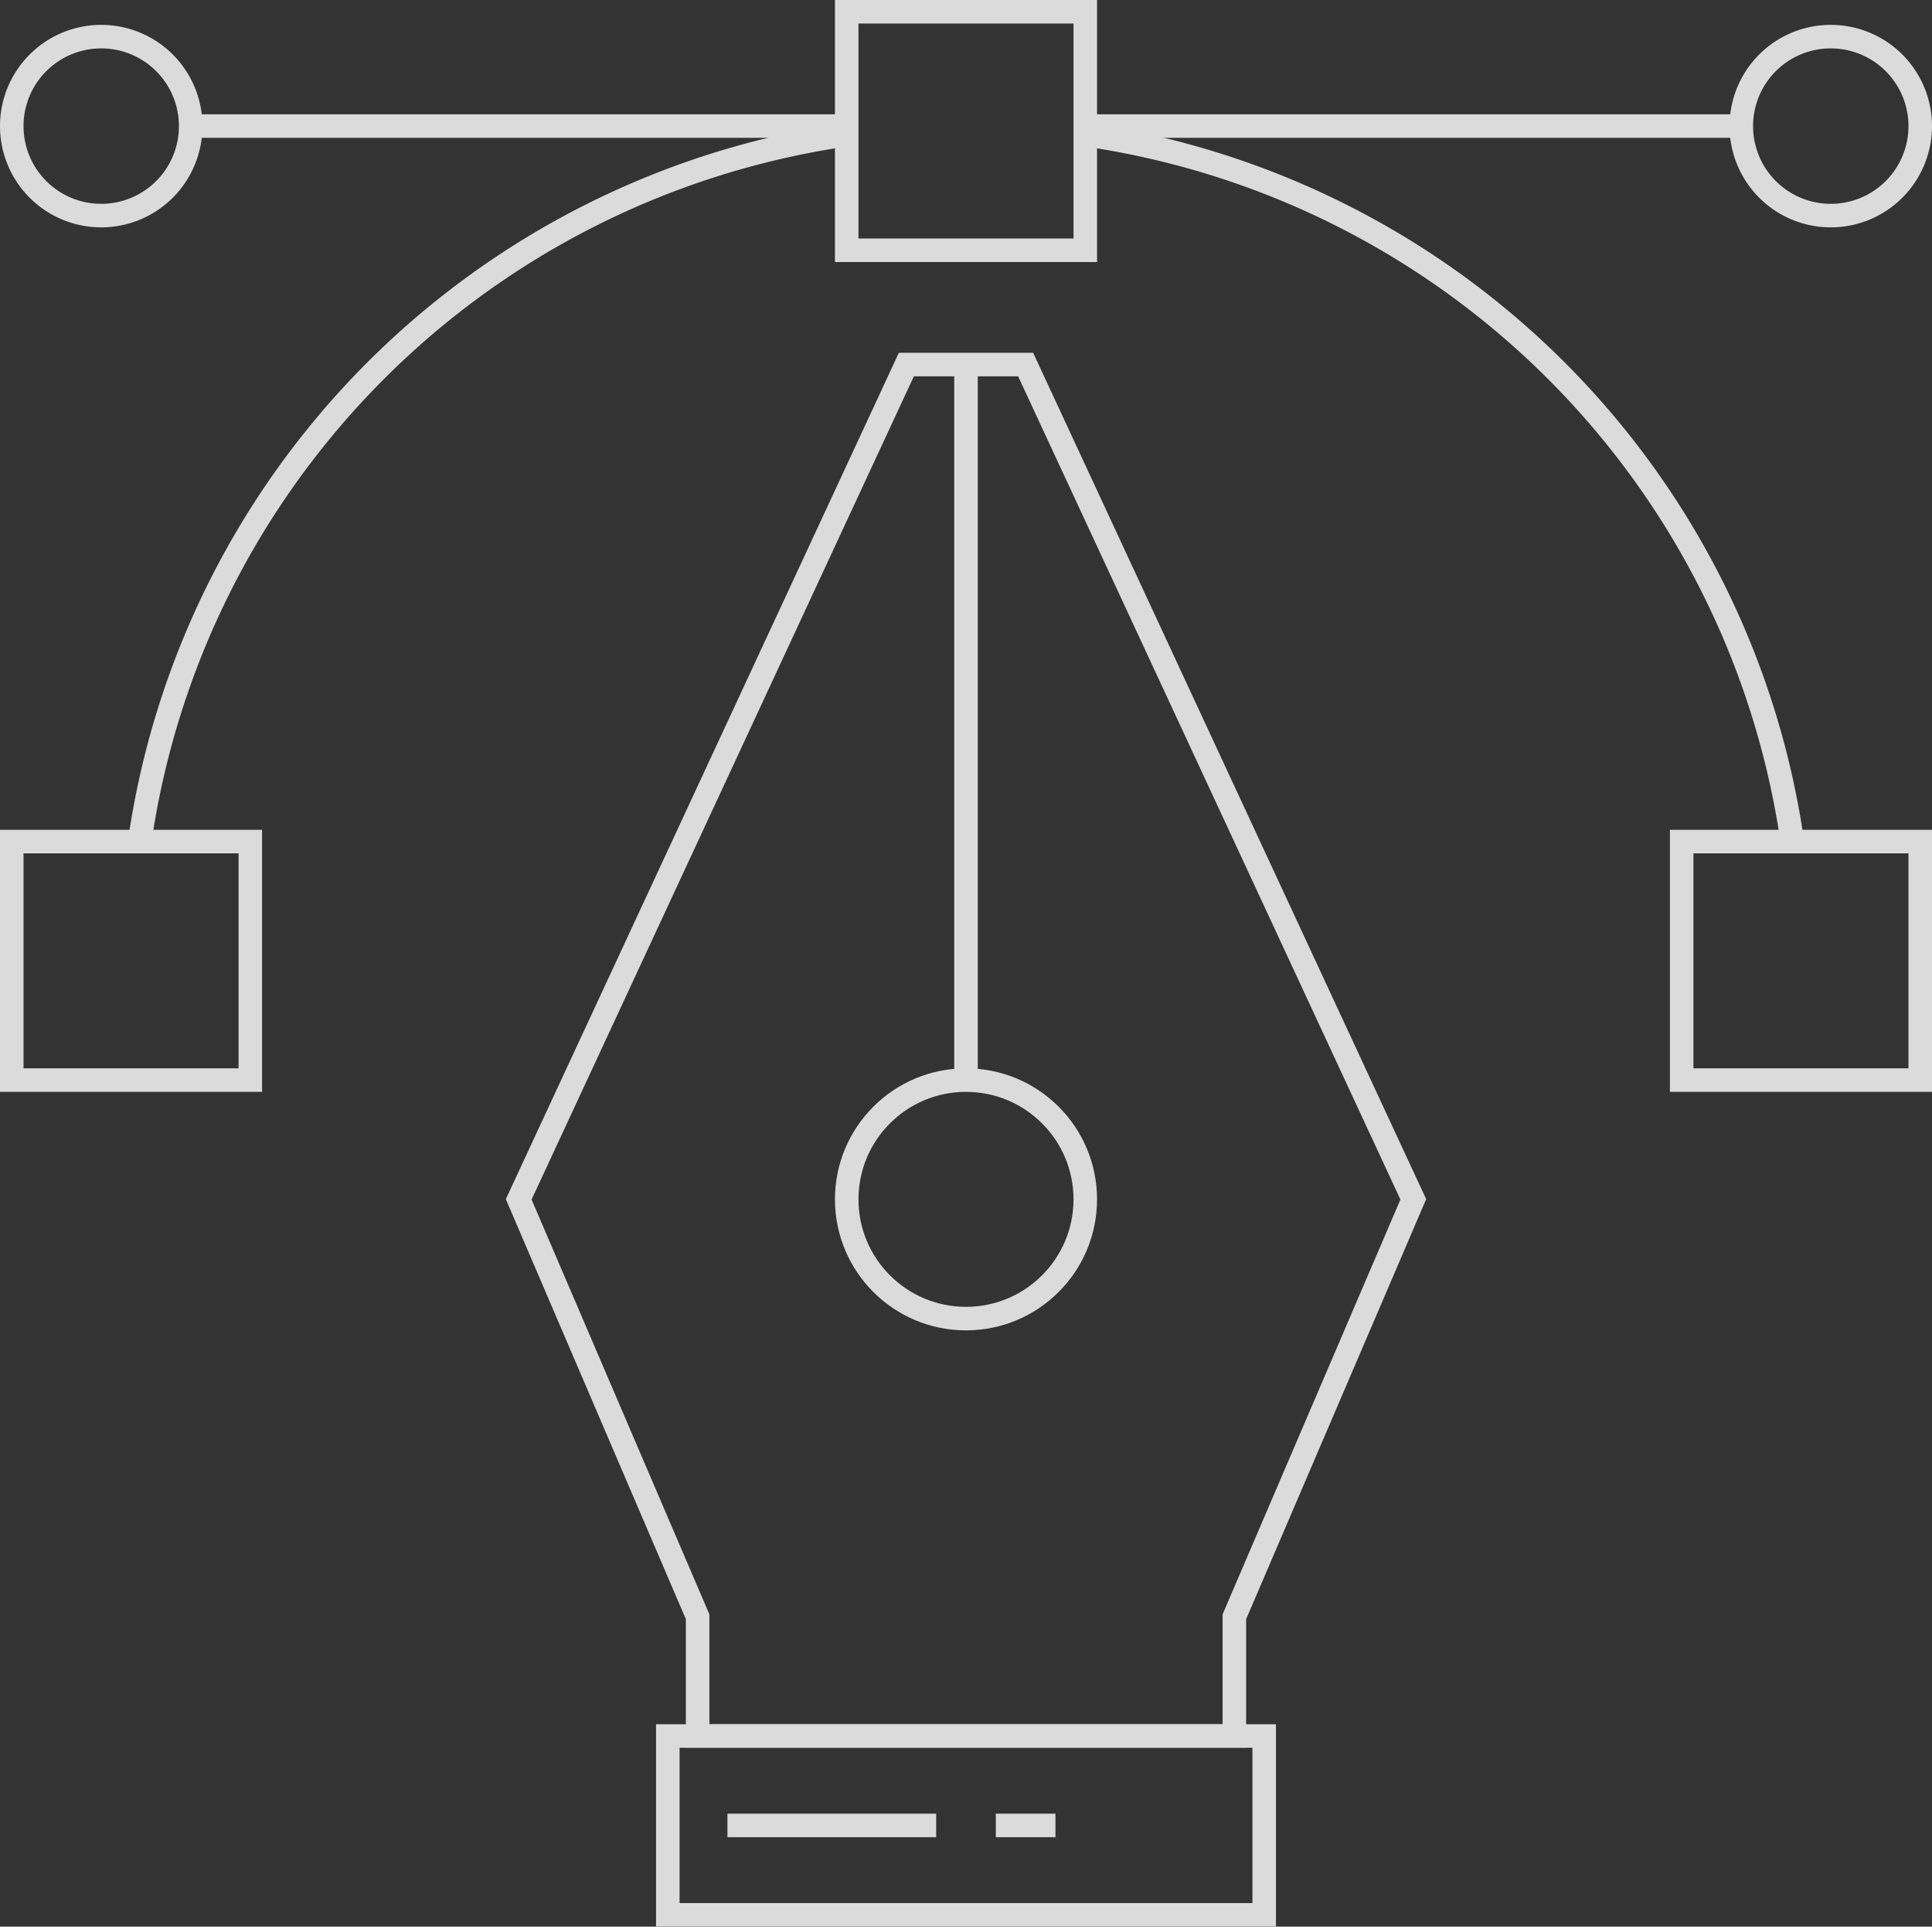<svg xmlns="http://www.w3.org/2000/svg" width="328.479" height="327.499" viewBox="0 0 328.479 327.499">
  <rect x="0" y="0" width="328.479" height="327.499" fill="#333333" stroke="none"/>
  <g id="Vector_Smart_Object" data-name="Vector Smart Object" transform="translate(-5456.641 -3250.028)" opacity="0.88" style="isolation: isolate">
    <g id="Group_230" data-name="Group 230" transform="translate(5458.641 3252.028)">
      <g id="Group_228" data-name="Group 228">
        <g id="Group_225" data-name="Group 225">
          <g id="Group_221" data-name="Group 221">
            <g id="Group_220" data-name="Group 220">
              <rect id="Rectangle_153" data-name="Rectangle 153" width="40.56" height="40.543" transform="translate(283.918 141.056)" fill="none" stroke="#f1f1f1" stroke-miterlimit="10" stroke-width="4"/>
              <rect id="Rectangle_154" data-name="Rectangle 154" width="40.56" height="40.543" transform="translate(0 141.056)" fill="none" stroke="#f1f1f1" stroke-miterlimit="10" stroke-width="4"/>
              <rect id="Rectangle_155" data-name="Rectangle 155" width="40.56" height="40.543" transform="translate(141.959)" fill="none" stroke="#f1f1f1" stroke-miterlimit="10" stroke-width="4"/>
            </g>
            <path id="Path_480" data-name="Path 480" d="M5623.067,3294.506a141.981,141.981,0,0,0-120.214,120.164" transform="translate(-5481.107 -3273.614)" fill="none" stroke="#f1f1f1" stroke-miterlimit="10" stroke-width="4"/>
            <path id="Path_481" data-name="Path 481" d="M5949.946,3414.669a141.98,141.98,0,0,0-120.213-120.164" transform="translate(-5647.214 -3273.614)" fill="none" stroke="#f1f1f1" stroke-miterlimit="10" stroke-width="4"/>
          </g>
          <g id="Group_224" data-name="Group 224" transform="translate(0 4.223)">
            <g id="Group_222" data-name="Group 222">
              <path id="Path_482" data-name="Path 482" d="M5489.061,3275.819a15.21,15.21,0,1,1-15.21-15.2A15.207,15.207,0,0,1,5489.061,3275.819Z" transform="translate(-5458.641 -3260.615)" fill="none" stroke="#f1f1f1" stroke-miterlimit="10" stroke-width="4"/>
              <line id="Line_20" data-name="Line 20" x2="111.539" transform="translate(30.42 15.204)" fill="none" stroke="#f1f1f1" stroke-miterlimit="10" stroke-width="4"/>
            </g>
            <g id="Group_223" data-name="Group 223" transform="translate(182.519)">
              <path id="Path_483" data-name="Path 483" d="M6056.51,3275.819a15.21,15.21,0,1,0,15.211-15.2A15.207,15.207,0,0,0,6056.51,3275.819Z" transform="translate(-5944.971 -3260.615)" fill="none" stroke="#f1f1f1" stroke-miterlimit="10" stroke-width="4"/>
              <line id="Line_21" data-name="Line 21" x1="111.539" transform="translate(0 15.204)" fill="none" stroke="#f1f1f1" stroke-miterlimit="10" stroke-width="4"/>
            </g>
          </g>
        </g>
        <g id="Group_227" data-name="Group 227" transform="translate(86.19 59.97)">
          <rect id="Rectangle_156" data-name="Rectangle 156" width="101.399" height="30.407" transform="translate(25.35 233.122)" fill="none" stroke="#f1f1f1" stroke-miterlimit="10" stroke-width="4"/>
          <g id="Group_226" data-name="Group 226" transform="translate(55.769)">
            <line id="Line_22" data-name="Line 22" y2="121.629" transform="translate(20.28)" fill="none" stroke="#f1f1f1" stroke-miterlimit="10" stroke-width="4"/>
            <ellipse id="Ellipse_79" data-name="Ellipse 79" cx="20.28" cy="20.271" rx="20.28" ry="20.271" transform="translate(0 121.629)" fill="none" stroke="#f1f1f1" stroke-miterlimit="10" stroke-width="4"/>
          </g>
          <path id="Path_484" data-name="Path 484" d="M5720.068,3373.958h-20.28l-65.91,141.9,30.42,70.95v20.272h91.259v-20.272l30.42-70.95Z" transform="translate(-5633.879 -3373.958)" fill="none" stroke="#f1f1f1" stroke-miterlimit="10" stroke-width="4"/>
        </g>
      </g>
      <g id="Group_229" data-name="Group 229" transform="translate(121.679 308.295)">
        <line id="Line_23" data-name="Line 23" x2="35.49" fill="none" stroke="#f1f1f1" stroke-miterlimit="10" stroke-width="4"/>
        <line id="Line_24" data-name="Line 24" x2="10.14" transform="translate(45.63)" fill="none" stroke="#f1f1f1" stroke-miterlimit="10" stroke-width="4"/>
      </g>
    </g>
  </g>
</svg>
